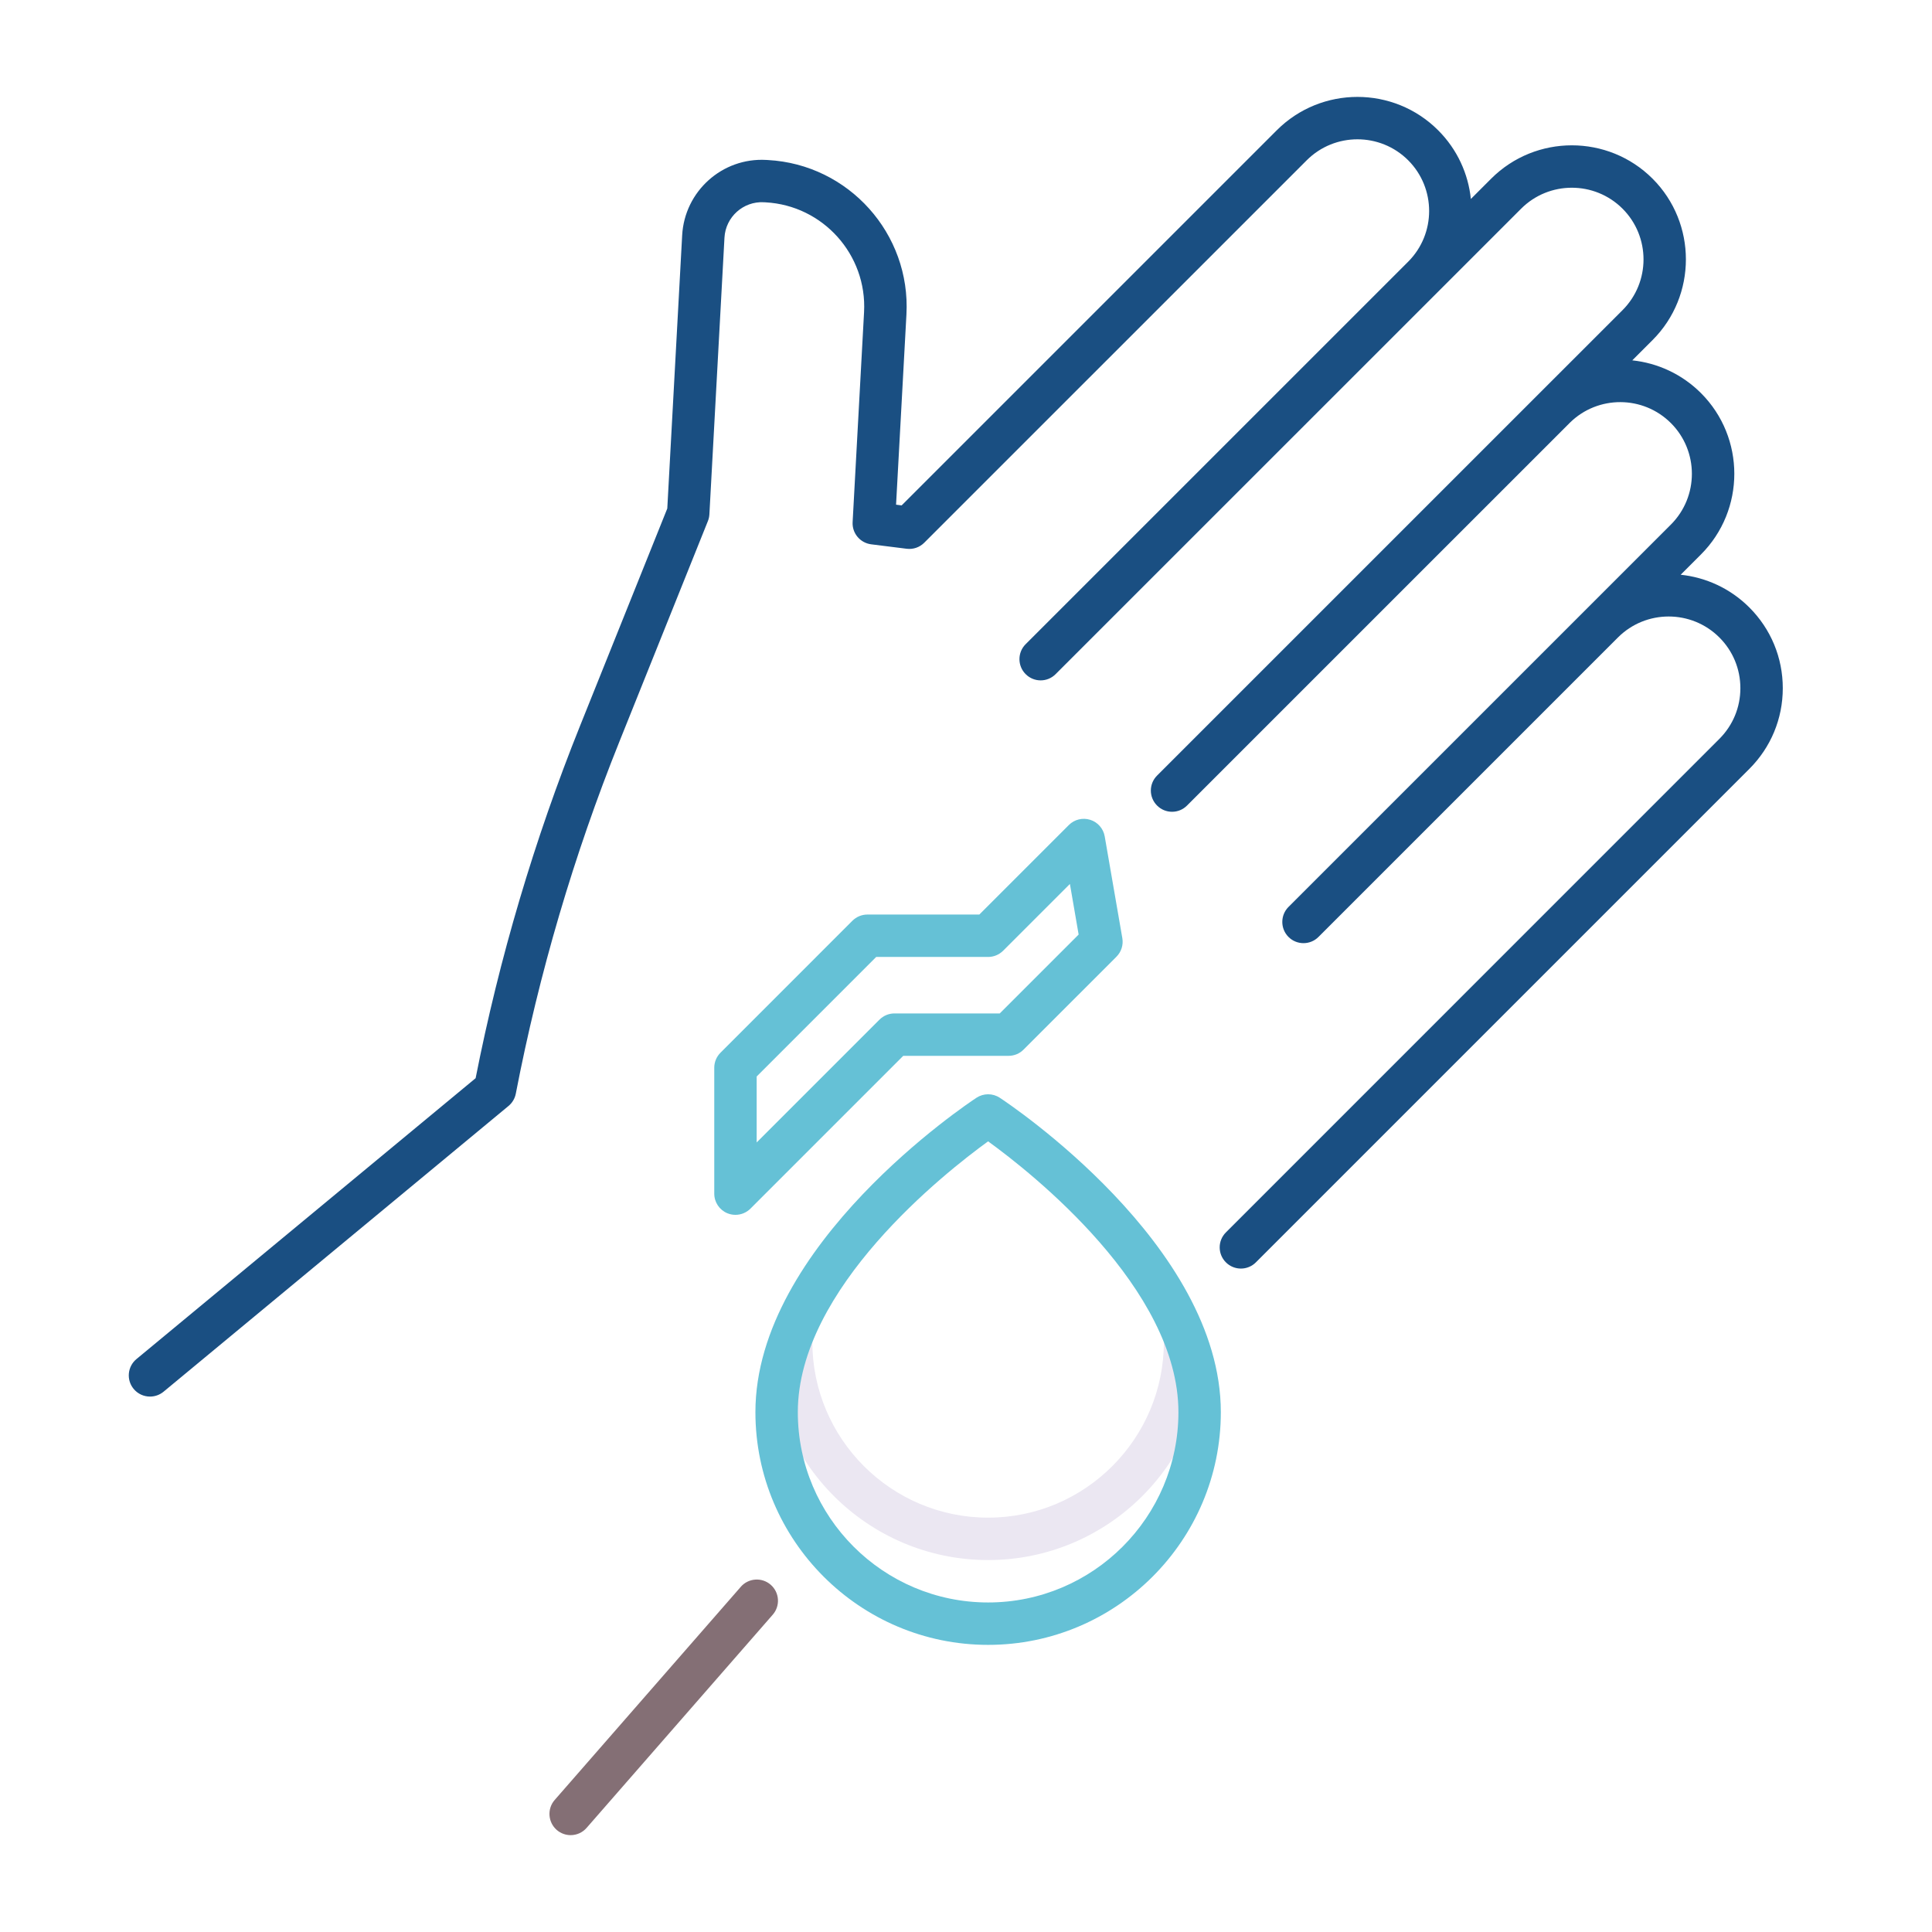 <svg xmlns="http://www.w3.org/2000/svg" width="60" height="60" viewBox="0 0 60 60">
    <g fill="none" fill-rule="evenodd">
        <g fill-rule="nonzero">
            <g>
                <g>
                    <path fill="#846F75" d="M19.006 46.28l-5.78 6.62c-.239.274-.21.69.063.93.125.108.28.162.433.162.184 0 .366-.077.496-.226l5.78-6.62c.24-.275.211-.69-.063-.93-.273-.238-.69-.21-.929.063z" transform="translate(-150 -472) translate(150 472) translate(4 3)"/>
                    <path fill="#1A4F82" d="M50.328 15.866c-.596-.596-1.353-.935-2.133-1.017l.63-.63c1.381-1.381 1.381-3.63 0-5.011-.597-.596-1.354-.935-2.133-1.017l.63-.63c1.38-1.381 1.38-3.63 0-5.012-1.383-1.381-3.631-1.381-5.013 0l-.63.63c-.081-.78-.42-1.537-1.016-2.133-1.382-1.382-3.63-1.382-5.012 0l-11.65 11.65-.173-.023.322-5.906c.137-2.508-1.793-4.66-4.3-4.797l-.053-.003c-1.37-.078-2.538.976-2.612 2.342l-.462 8.483-2.71 6.752c-1.417 3.529-2.507 7.208-3.242 10.94L.238 39.207c-.28.232-.319.647-.087.927.13.157.318.238.508.238.148 0 .297-.05.42-.151l10.713-8.874c.118-.098.198-.233.227-.383.72-3.729 1.801-7.406 3.216-10.93l2.75-6.853c.027-.067.042-.138.046-.21l.468-8.59c.035-.642.583-1.135 1.225-1.1l.052.003c1.783.097 3.155 1.627 3.058 3.41l-.355 6.52c-.02.345.232.646.575.69l1.102.138c.203.026.405-.044.548-.188L36.582 1.977c.868-.867 2.28-.868 3.15 0 .868.869.868 2.282 0 3.15L27.853 17.005c-.129.128-.193.297-.193.465 0 .169.064.338.193.466.257.258.674.258.93 0L43.24 3.481c.868-.868 2.28-.868 3.15 0 .868.869.868 2.282 0 3.15L31.934 21.086c-.258.257-.258.674 0 .931.257.258.674.258.93 0l11.891-11.89c.87-.856 2.273-.851 3.137.013.868.868.868 2.281 0 3.15L36.015 25.166c-.128.128-.192.297-.192.466 0 .168.064.337.192.465.257.258.675.258.932 0l9.3-9.3c.868-.868 2.281-.868 3.15 0 .42.42.652.98.652 1.575s-.232 1.154-.653 1.575L34.072 35.273c-.258.257-.258.674 0 .931.257.257.674.257.93 0l15.325-15.325c.67-.67 1.039-1.56 1.039-2.506 0-.948-.369-1.838-1.038-2.507z" transform="translate(-150 -472) translate(150 472) translate(4 3)"/>
                </g>
                <path fill="#EBE7F2" d="M30.687 48.449c-3.737 0-6.776-3.04-6.776-6.776 0-.364.294-.659.658-.659.364 0 .659.295.659.659 0 3.01 2.448 5.459 5.459 5.459 3.01 0 5.458-2.449 5.458-5.459 0-.364.295-.659.659-.659.364 0 .658.295.658.659 0 3.736-3.04 6.776-6.775 6.776z" transform="translate(-150 -472) translate(150 472)"/>
                <g fill="#65C1D6">
                    <path d="M8.51 25.693c-3.984 0-7.226-3.242-7.226-7.227 0-5.193 6.585-9.58 6.865-9.764.22-.144.504-.145.724 0 .28.184 6.865 4.571 6.865 9.764 0 3.985-3.242 7.227-7.227 7.227zm0-15.637c-1.335.968-5.909 4.564-5.909 8.41 0 3.259 2.651 5.91 5.91 5.91 3.259 0 5.91-2.651 5.91-5.91 0-3.846-4.574-7.442-5.91-8.41zM.664 12.338c-.085 0-.17-.016-.252-.05-.246-.102-.406-.342-.406-.608V7.769c0-.175.07-.343.193-.466l4.098-4.099c.124-.123.29-.192.466-.192h3.475l2.78-2.78c.173-.174.43-.236.664-.162.235.074.408.273.45.516l.547 3.16c.036.21-.032.426-.184.577L9.611 7.207c-.123.124-.29.193-.466.193h-3.27L1.13 12.145c-.126.126-.294.193-.466.193zm.659-4.296v2.048l3.814-3.814c.123-.123.29-.193.465-.193h3.27l2.45-2.45-.271-1.571-2.074 2.074c-.124.123-.291.193-.466.193H5.035L1.323 8.042z" transform="translate(-150 -472) translate(150 472) translate(22.176 25.39)"/>
                </g>
            </g>
        </g>
    </g>
</svg>
